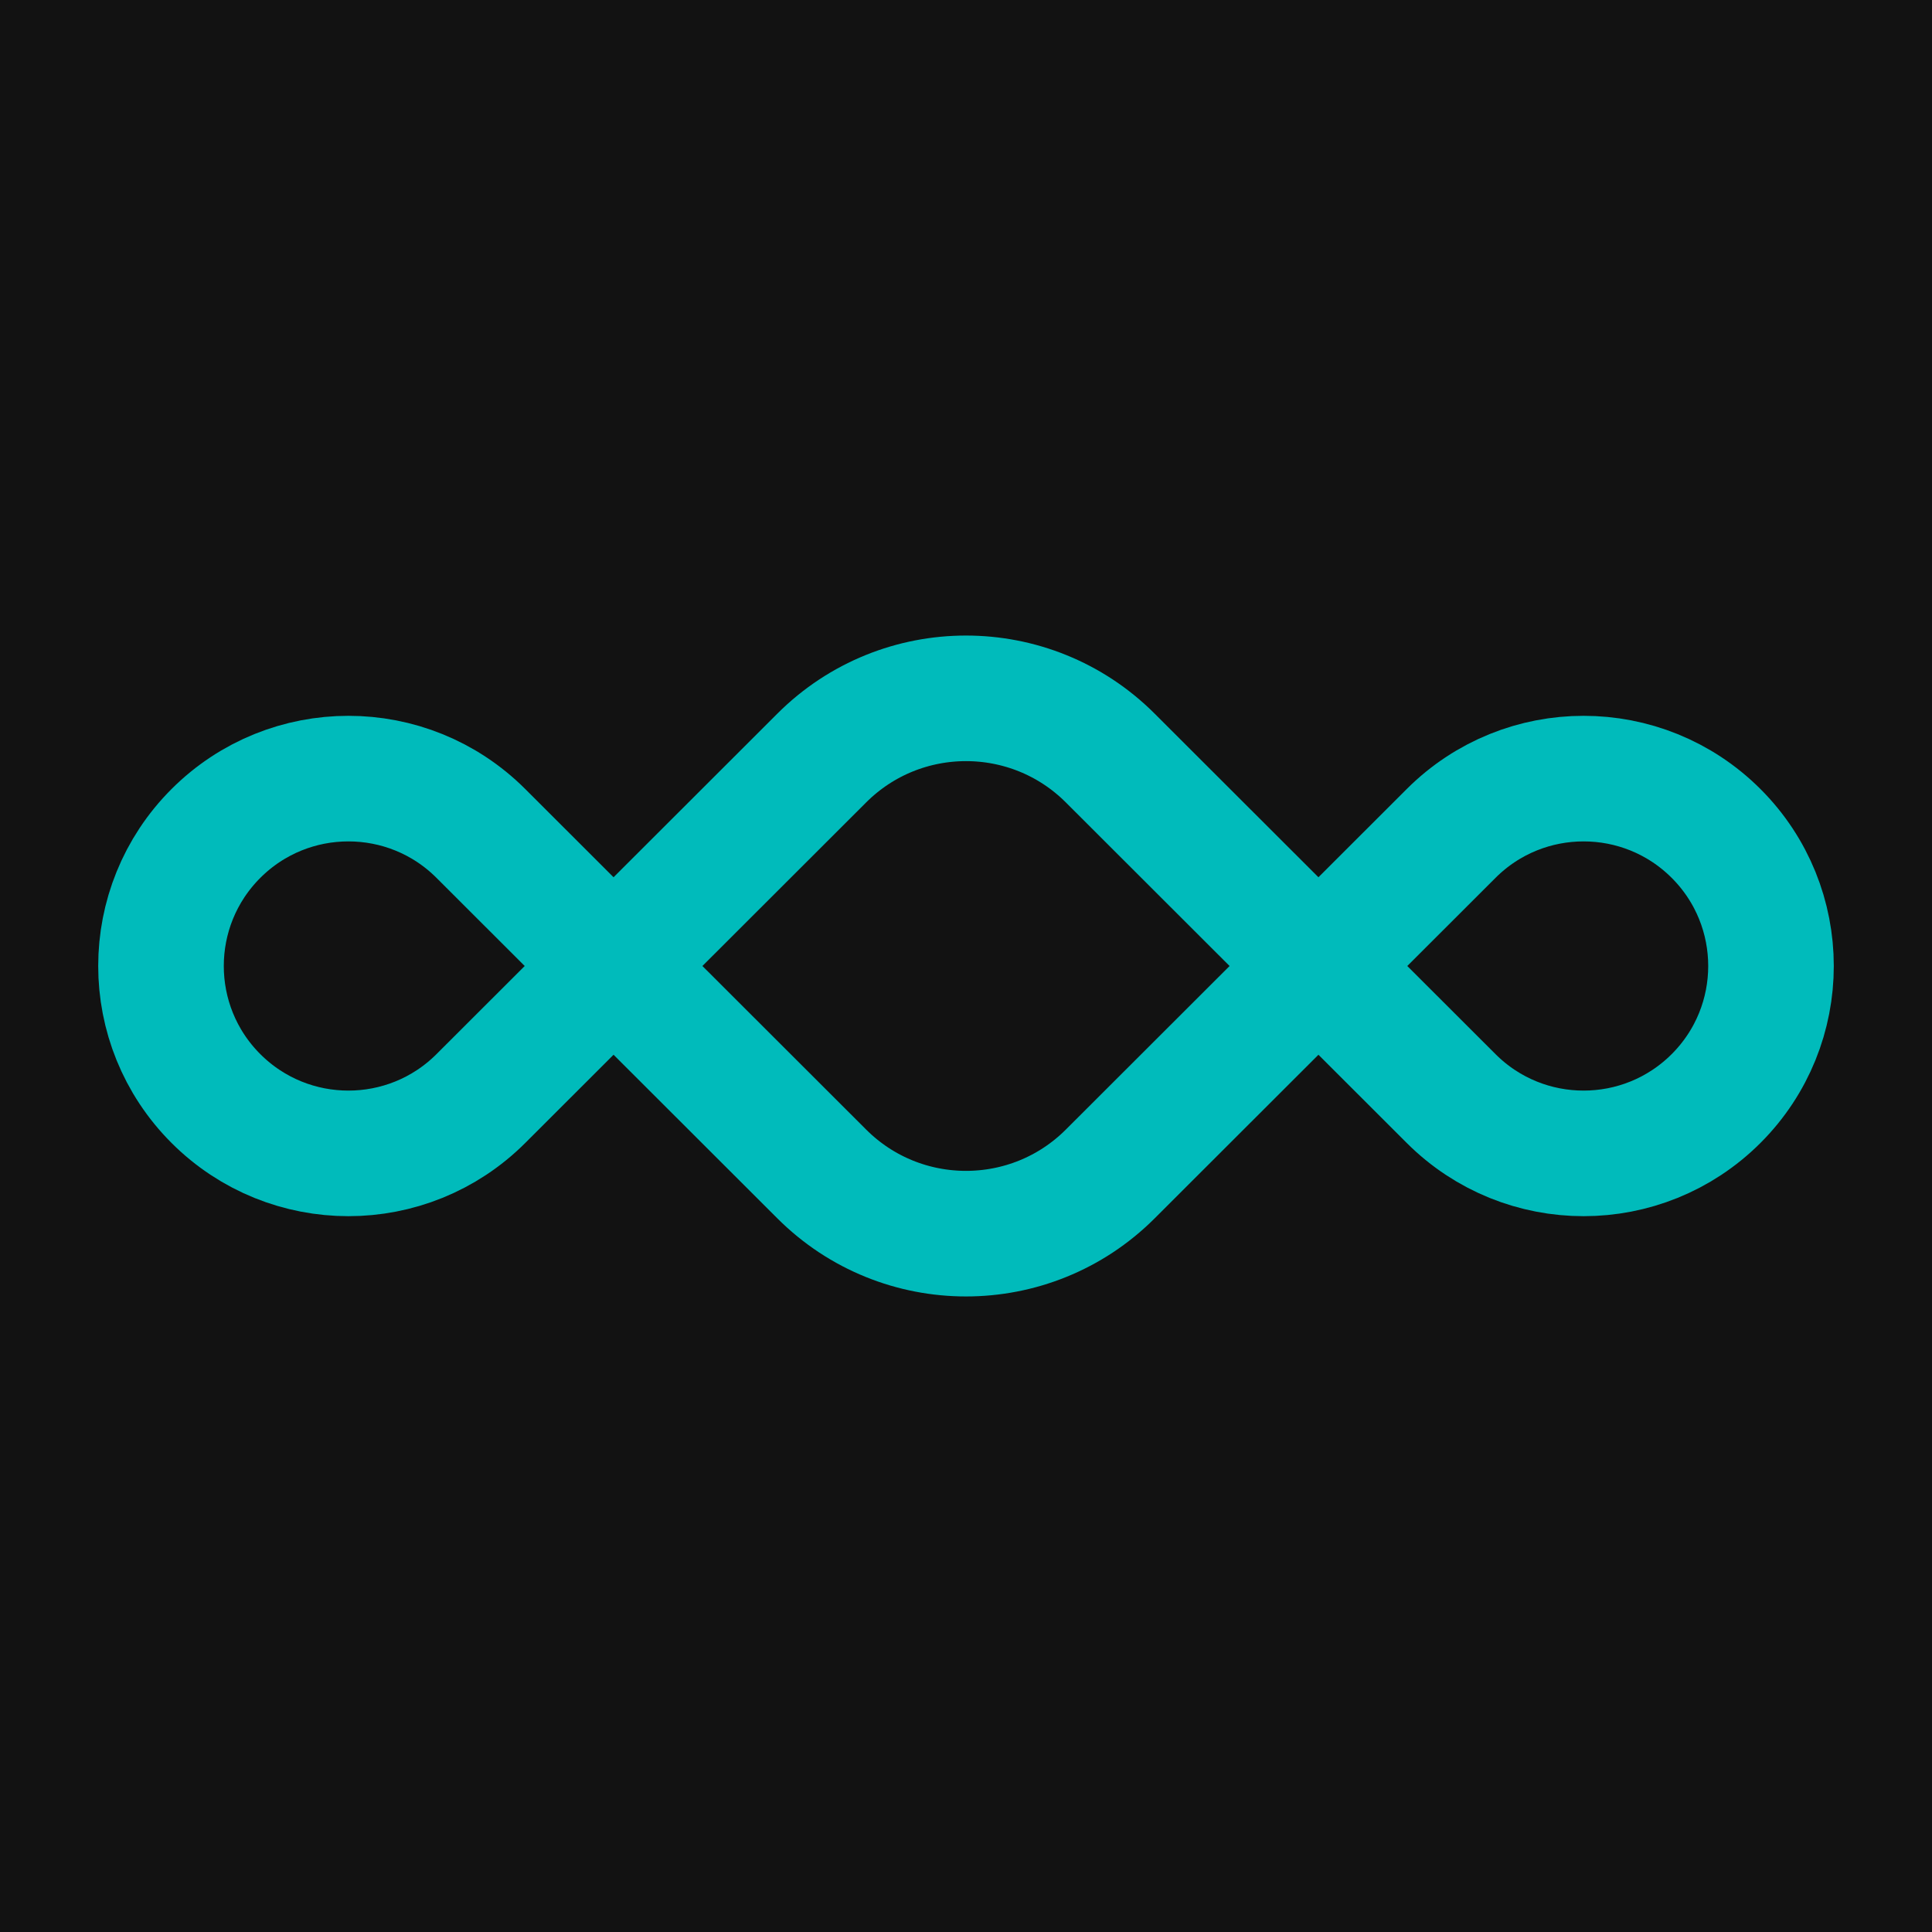 <svg id="enJ7jA1Rh351" xmlns="http://www.w3.org/2000/svg" xmlns:xlink="http://www.w3.org/1999/xlink" viewBox="0 0 600 600" shape-rendering="geometricPrecision" text-rendering="geometricPrecision" style="background-color:#f7f7f7"><rect width="2167.188" height="2017.726" rx="0" ry="0" transform="translate(-783.594-708.863)" fill="#121212" stroke-width="0"/><path d="M203.407,303.936l-41.215-41.171c-22.723-22.7-59.542-22.7-82.267,0v0c-22.756,22.731-22.756,59.611,0,82.342v0c22.724,22.7,59.544,22.7,82.267,0l41.215-41.171Zm0,0l64.653-64.583c24.748-24.722,64.849-24.722,89.597,0l64.653,64.583m-218.902,0l64.653,64.583c24.748,24.722,64.849,24.722,89.597,0l64.653-64.583m0,0l41.215-41.171c22.723-22.7,59.542-22.7,82.267,0v0c22.756,22.731,22.756,59.611,0,82.342v0c-22.724,22.7-59.544,22.7-82.267,0l-41.215-41.171Z" transform="translate(-12.858-3.936)" fill="none" stroke="#0bb" stroke-width="39"/></svg>

